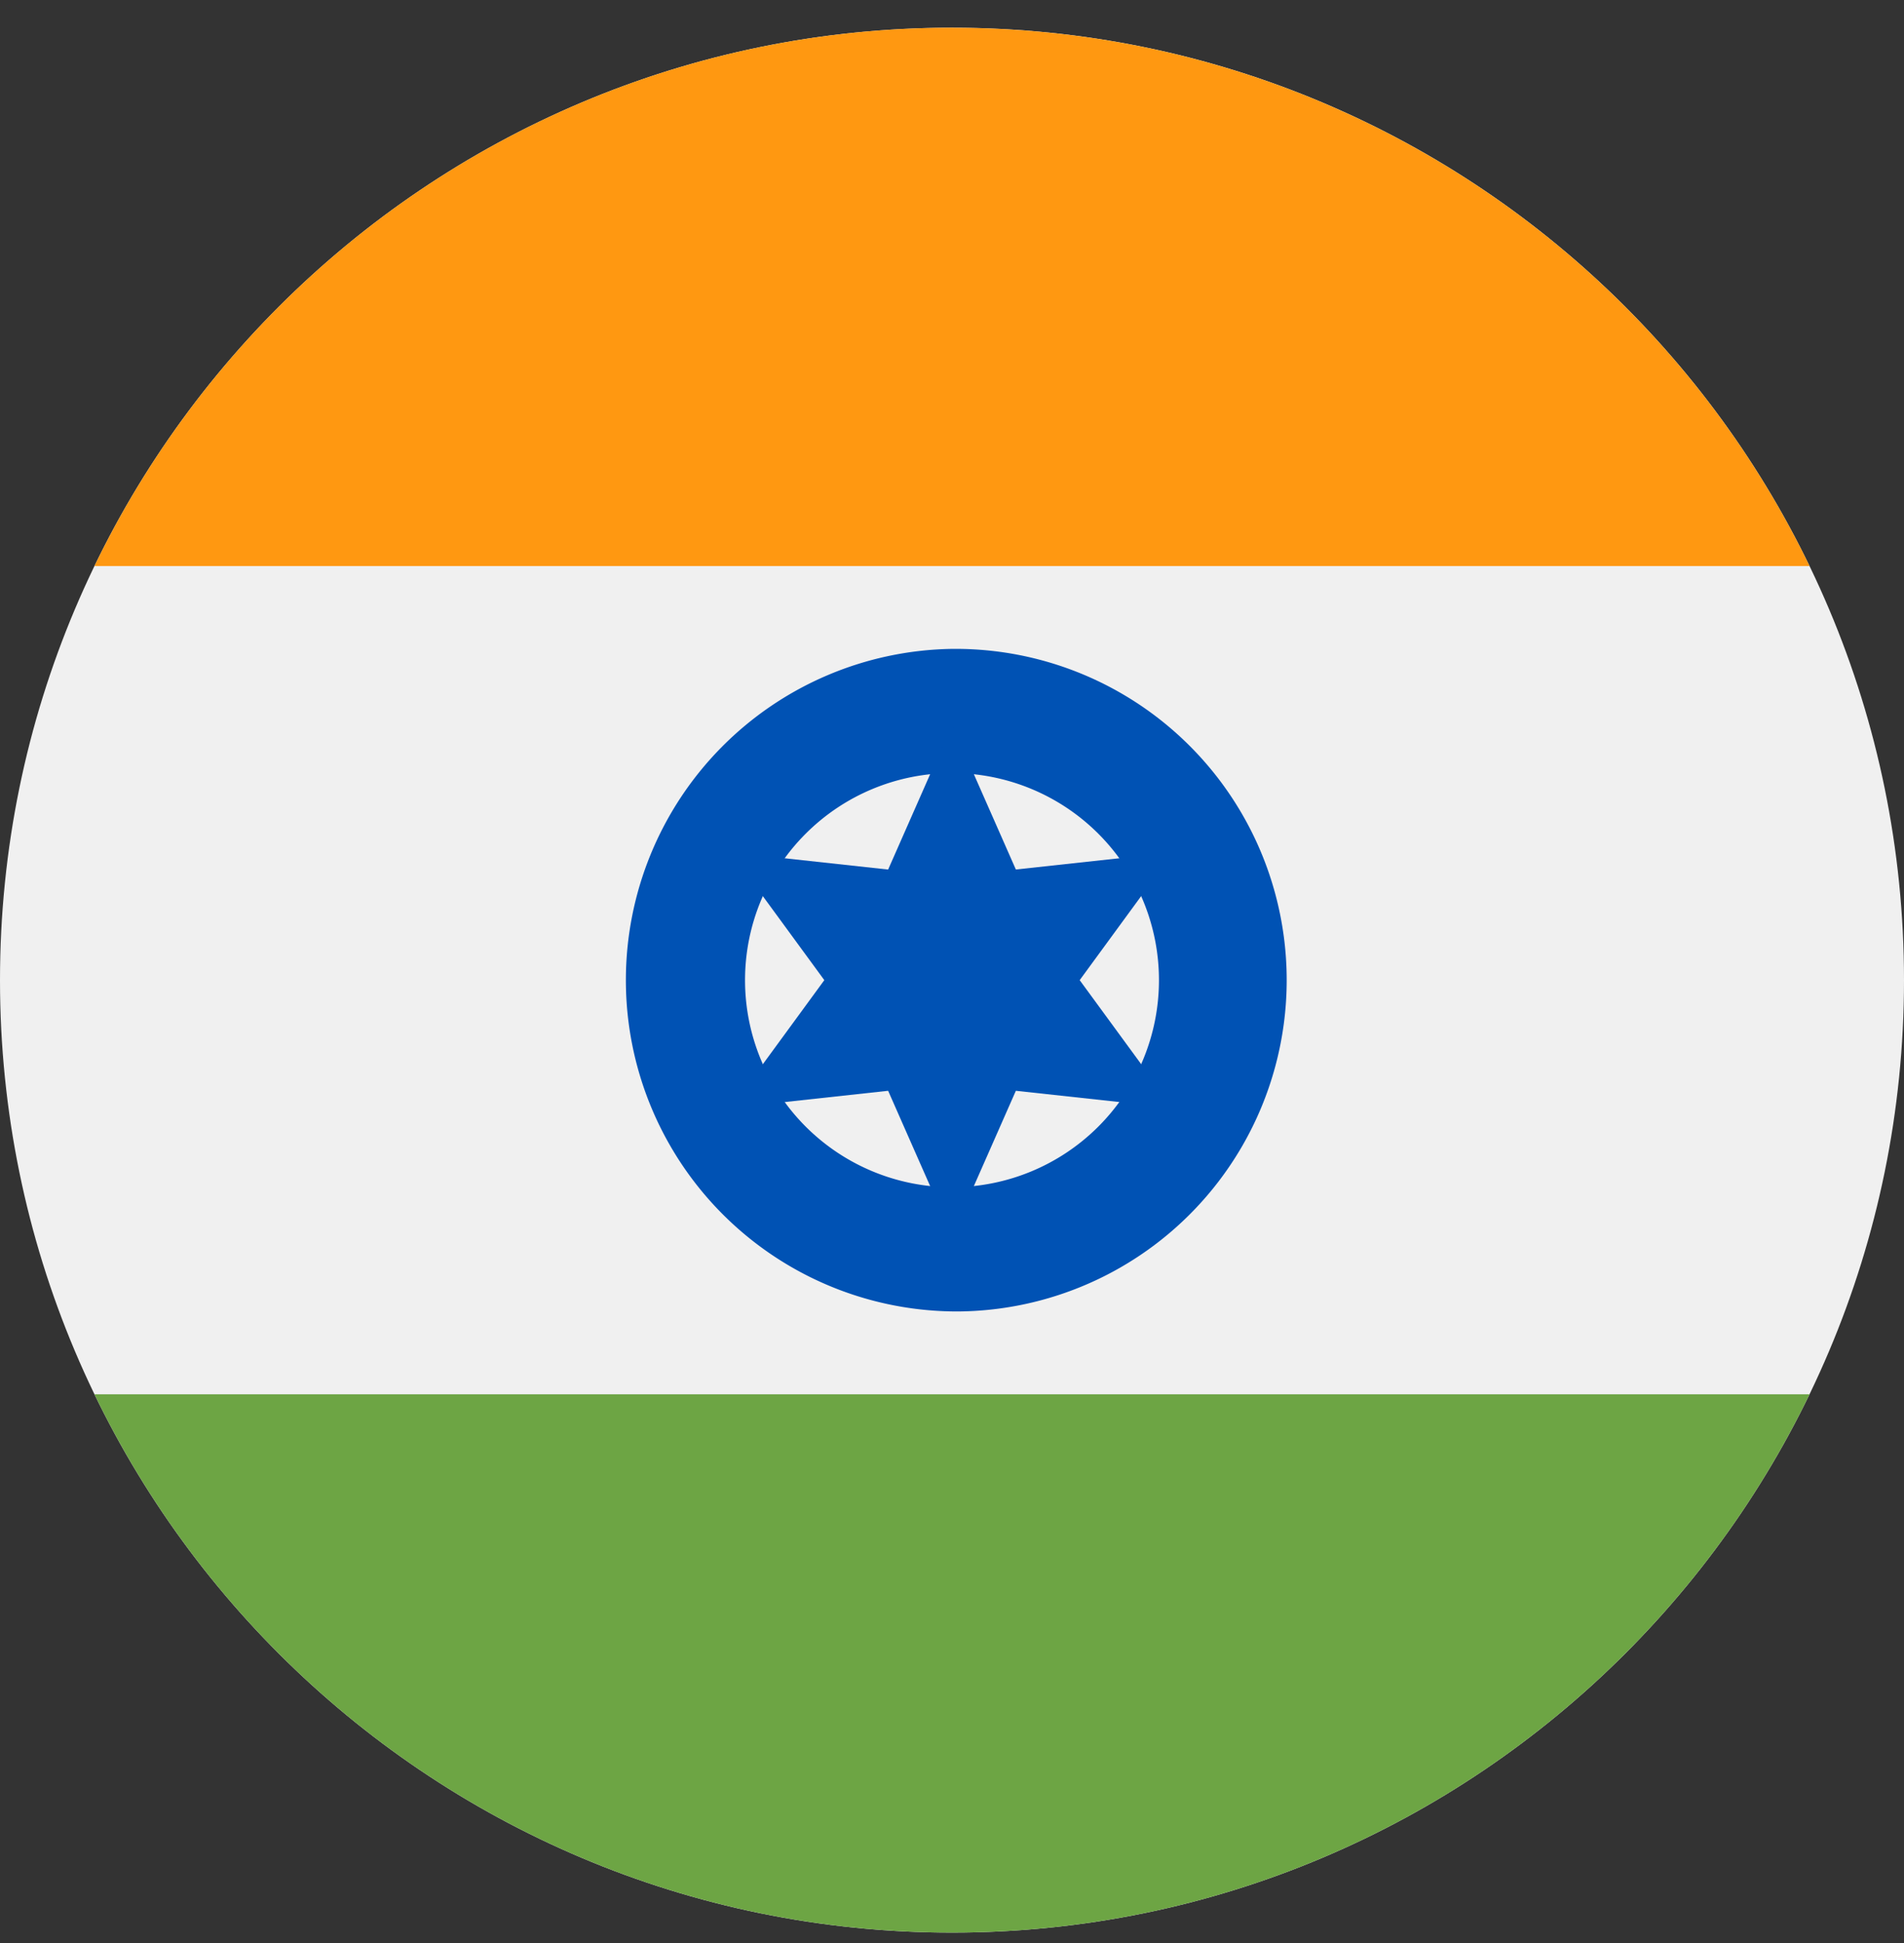 <svg width="50" height="51" fill="none" xmlns="http://www.w3.org/2000/svg"><rect width="100%" height="100%" fill="#333333" stroke="none"/><g clip-path="url(#india__a)"><path d="M25 50.727c13.807 0 25-11.193 25-25s-11.193-25-25-25-25 11.193-25 25 11.193 25 25 25Z" fill="#F0F0F0"/><path d="M25 .727c-9.912 0-18.476 5.768-22.52 14.13h45.04C43.475 6.496 34.91.728 25 .728Z" fill="#FF9811"/><path d="M25 50.727c9.911 0 18.476-5.768 22.52-14.13H2.48c4.044 8.362 12.608 14.13 22.52 14.13Z" fill="#6DA544"/><path d="M25 34.423a8.696 8.696 0 1 0 0-17.391 8.696 8.696 0 0 0 0 17.39Z" fill="#0052B4"/><path d="M25 31.162a5.435 5.435 0 1 0 0-10.87 5.435 5.435 0 0 0 0 10.87Z" fill="#F0F0F0"/><path d="m25 19.02 1.677 3.803 4.13-.449-2.454 3.353 2.455 3.353-4.131-.449L25 32.434l-1.677-3.803-4.13.45 2.454-3.354-2.455-3.353 4.131.45L25 19.02Z" fill="#0052B4"/></g><defs><clipPath id="india__a"><path fill="#fff" transform="translate(0 .727)" d="M0 0h50v50H0z"/></clipPath></defs></svg>